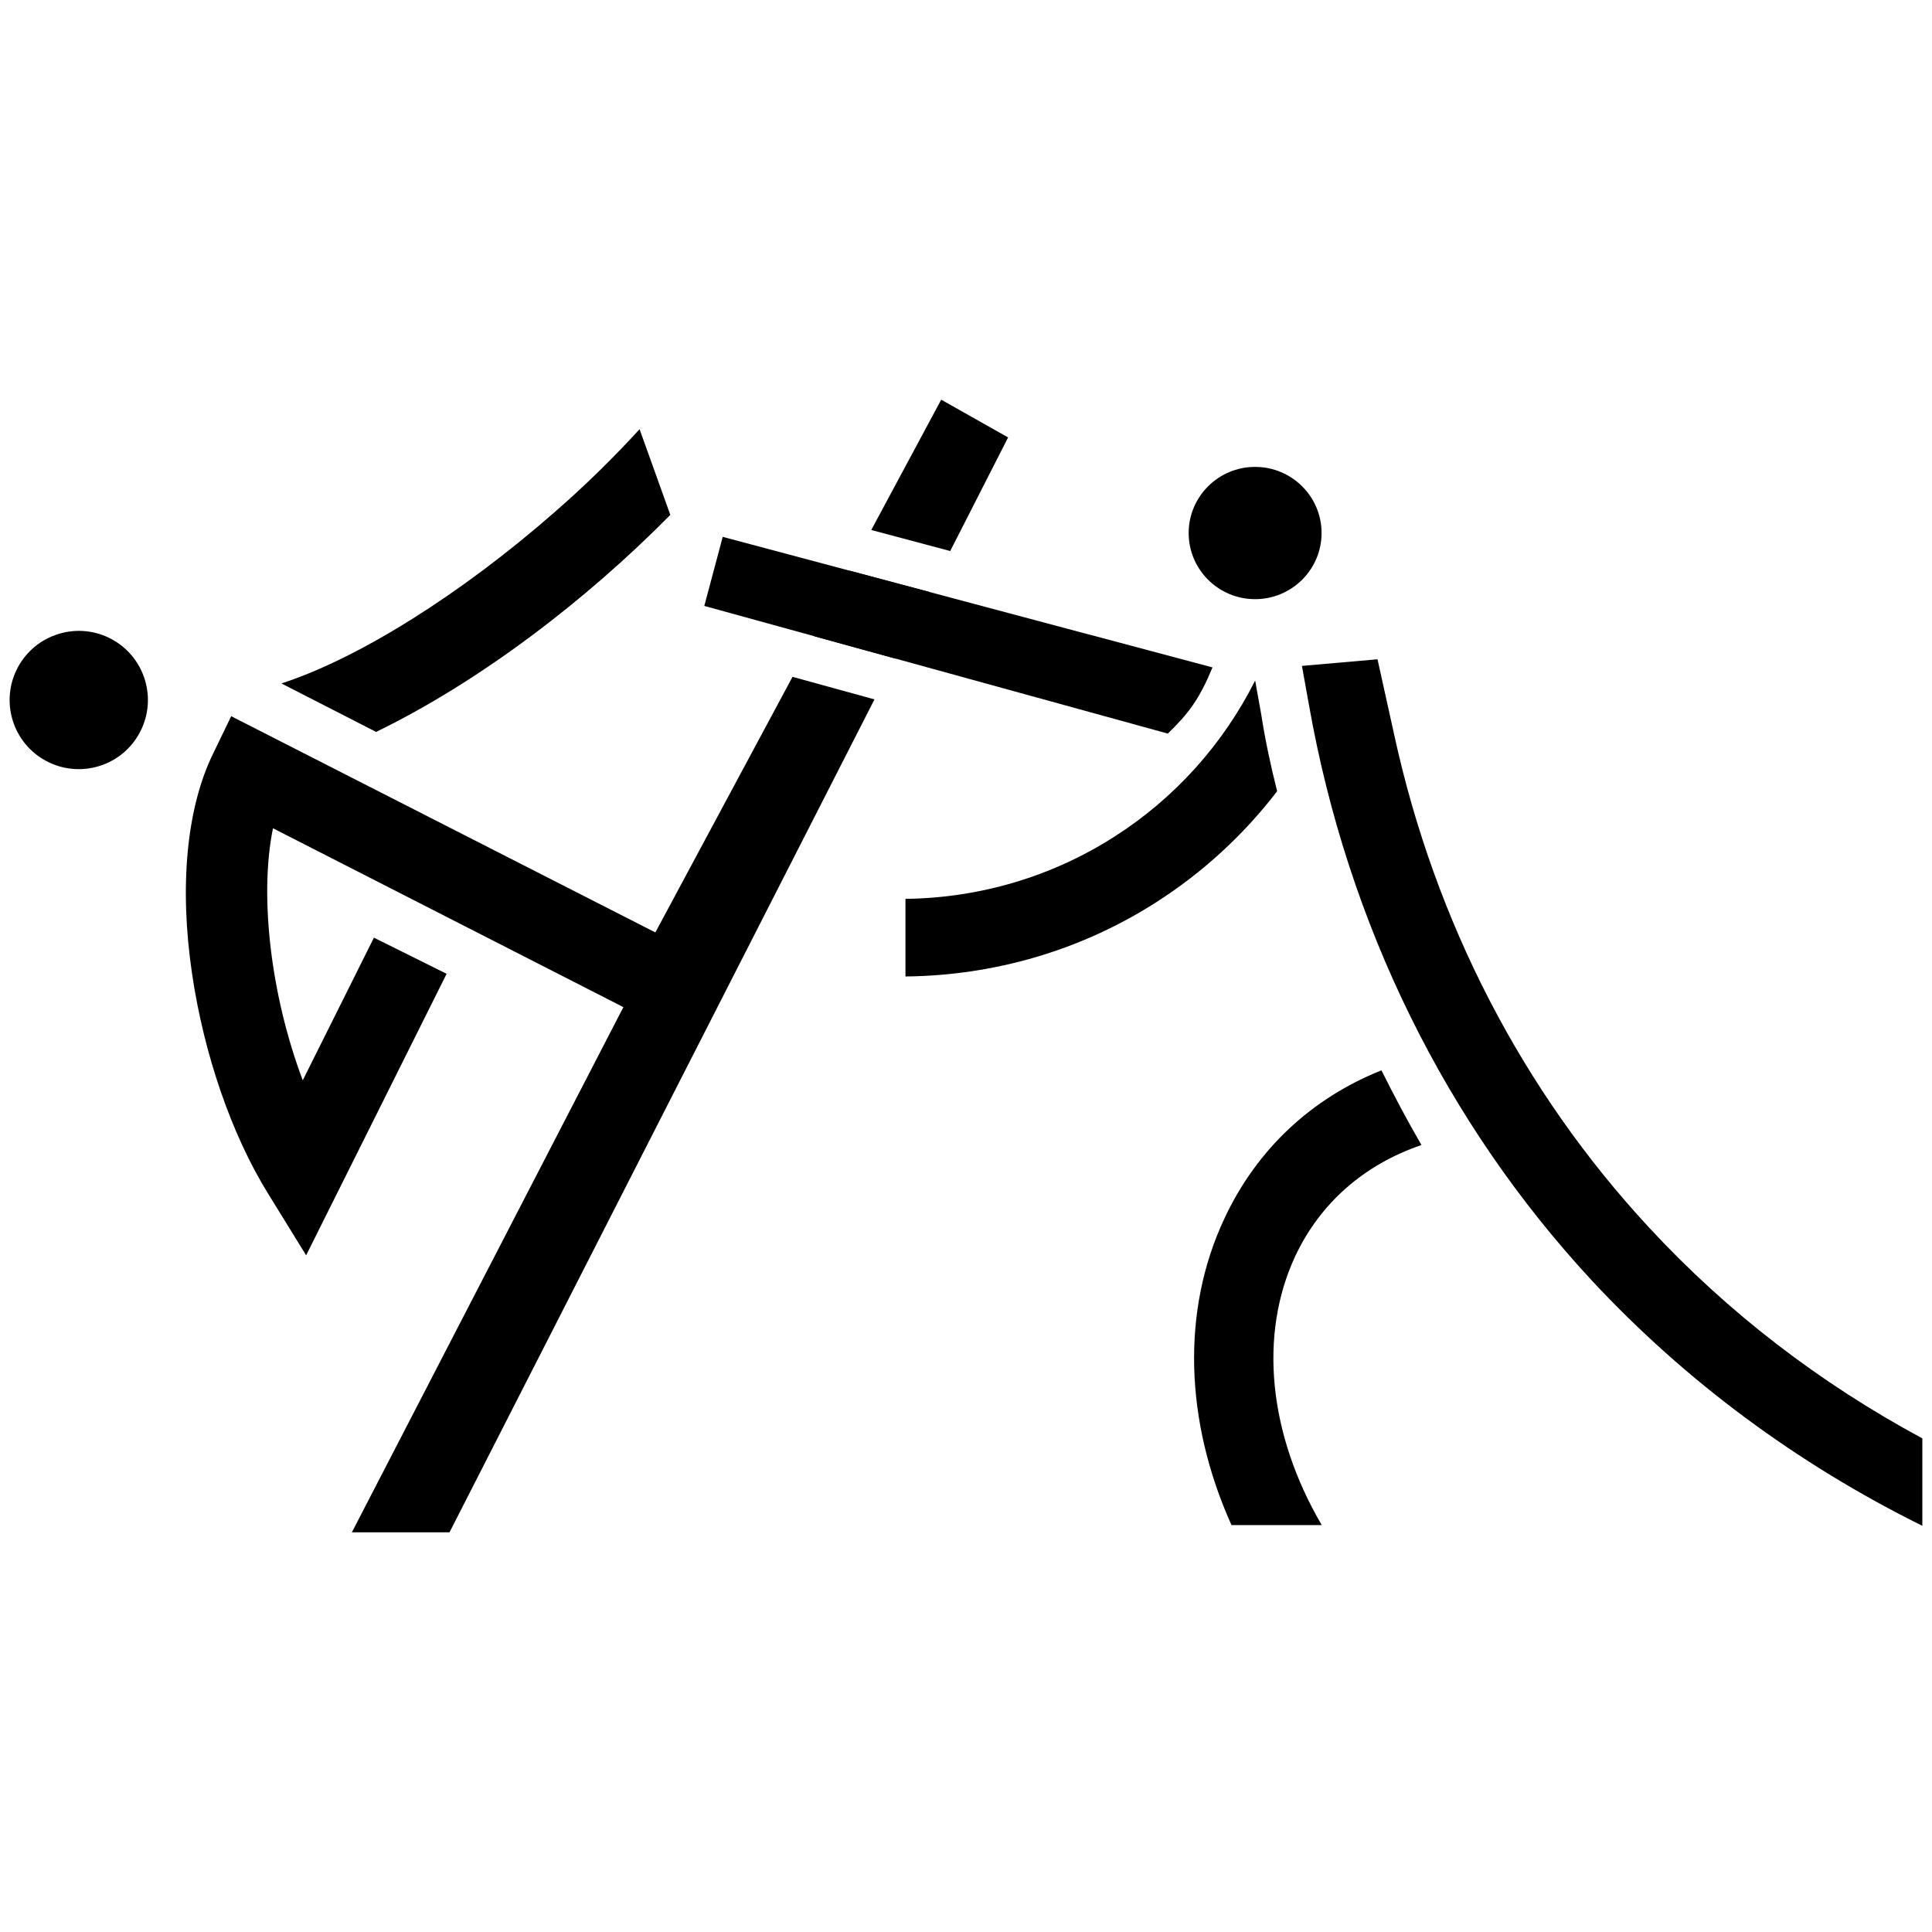 <svg width="24" height="24" viewBox="0 0 24 24" fill="none" xmlns="http://www.w3.org/2000/svg">
<path d="M3.803 15.594L3.328 14.824C2.875 14.091 2.533 13.095 2.386 12.097C2.224 11.005 2.319 10.031 2.649 9.358L2.872 8.897L8.141 11.583L9.845 8.408L10.863 8.688L5.584 19.035L4.371 19.035L7.744 12.511L3.391 10.289C3.217 11.14 3.368 12.379 3.761 13.42L4.645 11.648L5.548 12.097L3.803 15.594Z" fill="black"/>
<path d="M11.544 7.353L11.122 8.181L10.115 7.904L10.552 7.089L11.544 7.353Z" fill="black"/>
<path d="M11.804 6.845L12.523 5.434L11.692 4.965L10.823 6.584L11.804 6.845Z" fill="black"/>
<path d="M8.327 6.396L7.945 5.332C7.626 5.68 7.28 6.022 6.893 6.359C5.737 7.373 4.462 8.176 3.496 8.49L4.672 9.092C5.959 8.467 7.28 7.458 8.327 6.396Z" fill="black"/>
<path d="M1.269 9.504C1.715 9.344 1.947 8.852 1.787 8.406C1.627 7.959 1.135 7.727 0.689 7.888C0.242 8.048 0.01 8.539 0.17 8.986C0.33 9.432 0.822 9.664 1.269 9.504Z" fill="black"/>
<path d="M16.09 15.604C15.634 16.583 15.758 17.814 16.419 18.945H15.298C14.717 17.655 14.673 16.28 15.21 15.137C15.612 14.275 16.295 13.642 17.161 13.296C17.318 13.611 17.482 13.921 17.658 14.224C16.949 14.465 16.401 14.943 16.09 15.604Z" fill="black"/>
<path d="M15.865 9.829C15.448 10.373 14.938 10.841 14.357 11.212C13.427 11.805 12.354 12.119 11.248 12.13V11.166C12.171 11.155 13.065 10.89 13.836 10.398C14.59 9.919 15.193 9.247 15.592 8.454L15.667 8.872C15.717 9.197 15.786 9.515 15.865 9.829Z" fill="black"/>
<path d="M19.777 15.91C17.957 13.949 16.744 11.48 16.263 8.772L16.173 8.272L17.112 8.19L17.322 9.14C17.828 11.455 18.916 13.559 20.488 15.252C21.461 16.303 22.606 17.182 23.88 17.868V18.954C22.333 18.189 20.94 17.16 19.777 15.91Z" fill="black"/>
<path d="M15.591 7.443C15.136 7.443 14.766 7.075 14.766 6.621C14.766 6.168 15.136 5.8 15.591 5.8C16.047 5.8 16.417 6.168 16.417 6.621C16.417 7.075 16.047 7.443 15.591 7.443Z" fill="black"/>
<path d="M8.749 7.527L8.978 6.669L15.062 8.291C14.896 8.691 14.765 8.862 14.507 9.113L8.749 7.527Z" fill="black"/>
</svg>
